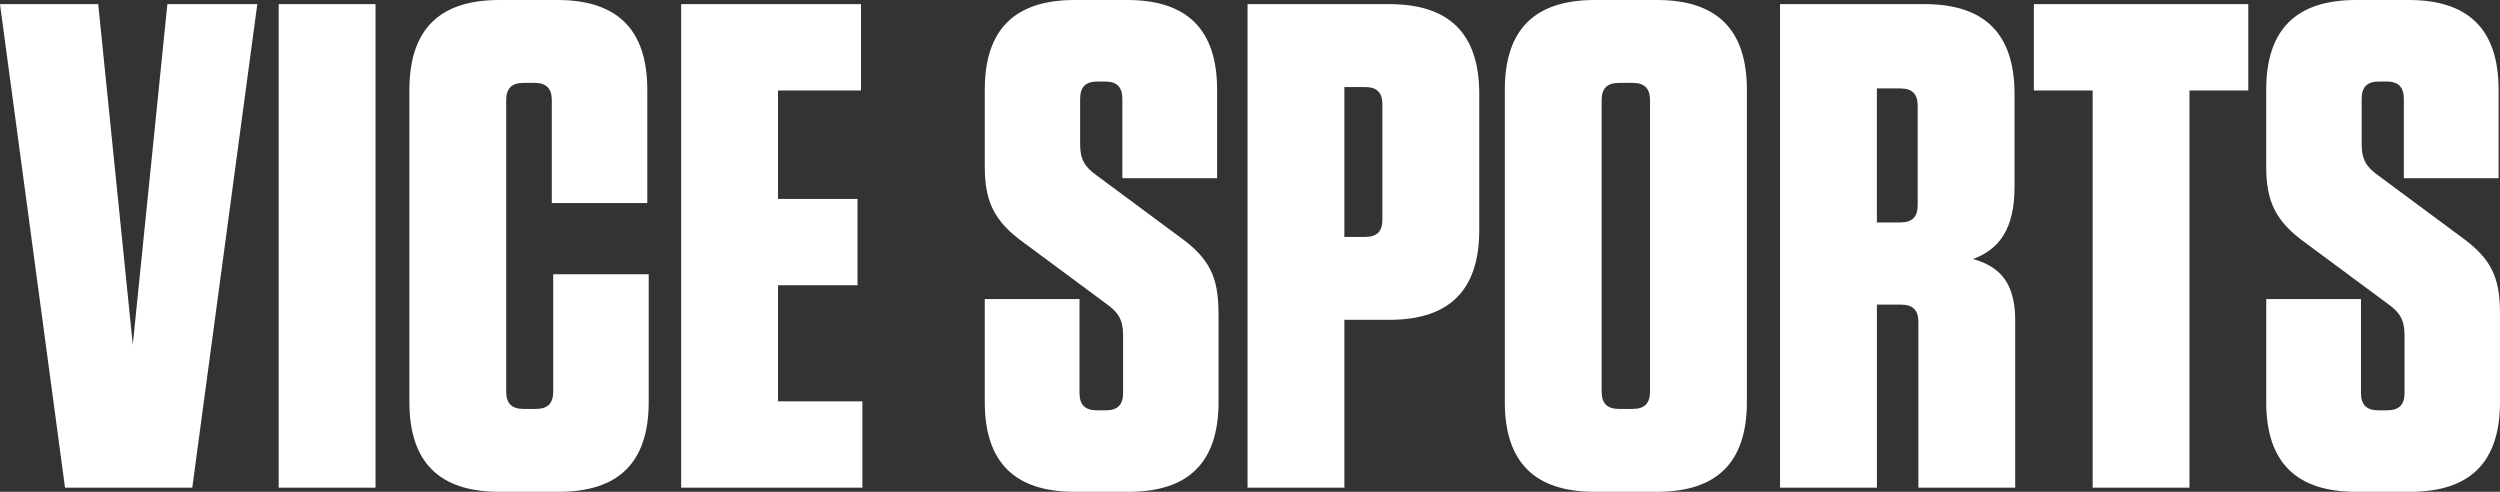 <svg width="122" height="24" viewBox="0 0 122 24" xmlns="http://www.w3.org/2000/svg"><rect x="0" y="0" width="122" height="24" fill="#333333" stroke="none"/><title>Channel Branding / Logos / VICE Sports</title><path d="M8.168.202h4.388L9.383 23.797h-6.21L0 .202h4.793L6.48 16.82 8.168.202zM13.6 23.798V.202h4.726v23.596H13.6zm18.057-10.416v6.236c0 2.932-1.452 4.382-4.388 4.382h-2.904c-2.936 0-4.387-1.45-4.387-4.382V4.382C19.98 1.45 21.43 0 24.365 0h2.836c2.935 0 4.387 1.45 4.387 4.382V9.91h-4.66V4.888c0-.573-.27-.843-.842-.843h-.54c-.575 0-.844.27-.844.843v14.225c0 .573.27.842.843.842h.608c.573 0 .844-.27.844-.842v-5.73h4.657zM42.017.202v4.214h-4.05v5.292h3.88v4.213h-3.88v5.664h4.117v4.214H33.24V.202h8.777zM59.465 15.27v4.348c0 2.932-1.452 4.382-4.388 4.382h-2.633c-2.936 0-4.388-1.45-4.388-4.382v-5.022h4.624v4.584c0 .572.27.843.844.843h.44c.573 0 .843-.27.843-.843v-2.832c0-.74-.236-1.112-.81-1.516l-4.05-3c-1.452-1.046-1.89-2.023-1.89-3.708V4.382C48.056 1.45 49.506 0 52.443 0h2.565c2.935 0 4.387 1.45 4.387 4.382v4.315h-4.624V4.82c0-.573-.27-.842-.844-.842h-.372c-.574 0-.844.27-.844.843v2.225c0 .742.237 1.112.81 1.517l4.05 3c1.452 1.045 1.89 1.955 1.89 3.708zm38.877.404v8.123h-4.725v-8.09c0-.572-.27-.842-.844-.842h-1.18v8.932h-4.727V.202h7.055c2.937 0 4.388 1.45 4.388 4.383v4.55c0 2.022-.742 3.034-2.025 3.505 1.452.405 2.06 1.315 2.06 3.034zm3.78 8.124V4.416h-2.87V.203h10.464v4.213h-2.87v19.382h-4.724zM122 15.27v4.348c0 2.932-1.45 4.382-4.388 4.382h-2.632c-2.937 0-4.388-1.45-4.388-4.382v-5.022h4.624v4.584c0 .572.27.843.843.843h.438c.574 0 .844-.27.844-.843v-2.832c0-.74-.236-1.112-.81-1.516l-4.05-3c-1.45-1.046-1.89-2.023-1.89-3.708V4.382c0-2.933 1.45-4.382 4.388-4.382h2.565c2.936 0 4.387 1.45 4.387 4.382v4.315h-4.624V4.82c0-.573-.27-.842-.844-.842h-.37c-.574 0-.844.27-.844.843v2.225c0 .742.236 1.112.81 1.517l4.05 3c1.45 1.045 1.89 1.955 1.89 3.708zM92.74 4.315h-1.148v6.54h1.148c.573 0 .843-.27.843-.844V5.158c0-.572-.27-.842-.843-.842zM80.86 24h-3.038c-2.936 0-4.387-1.45-4.387-4.382V4.383C73.435 1.45 74.885 0 77.822 0h3.038c2.937 0 4.388 1.45 4.388 4.383v15.235c0 2.932-1.45 4.382-4.388 4.382zM79.68 4.045h-.676c-.574 0-.844.27-.844.842v14.226c0 .572.27.842.844.842h.675c.573 0 .842-.27.842-.842V4.887c0-.572-.27-.842-.843-.842zM65.605 23.798H60.88V.202h6.92c2.937 0 4.388 1.45 4.388 4.383v6.64c0 2.933-1.45 4.382-4.388 4.382h-2.194v8.19zm1.012-19.55h-1.012v7.314h1.012c.574 0 .844-.27.844-.843V5.09c0-.573-.27-.842-.844-.842z" fill="#FFF" fill-rule="evenodd"/></svg>